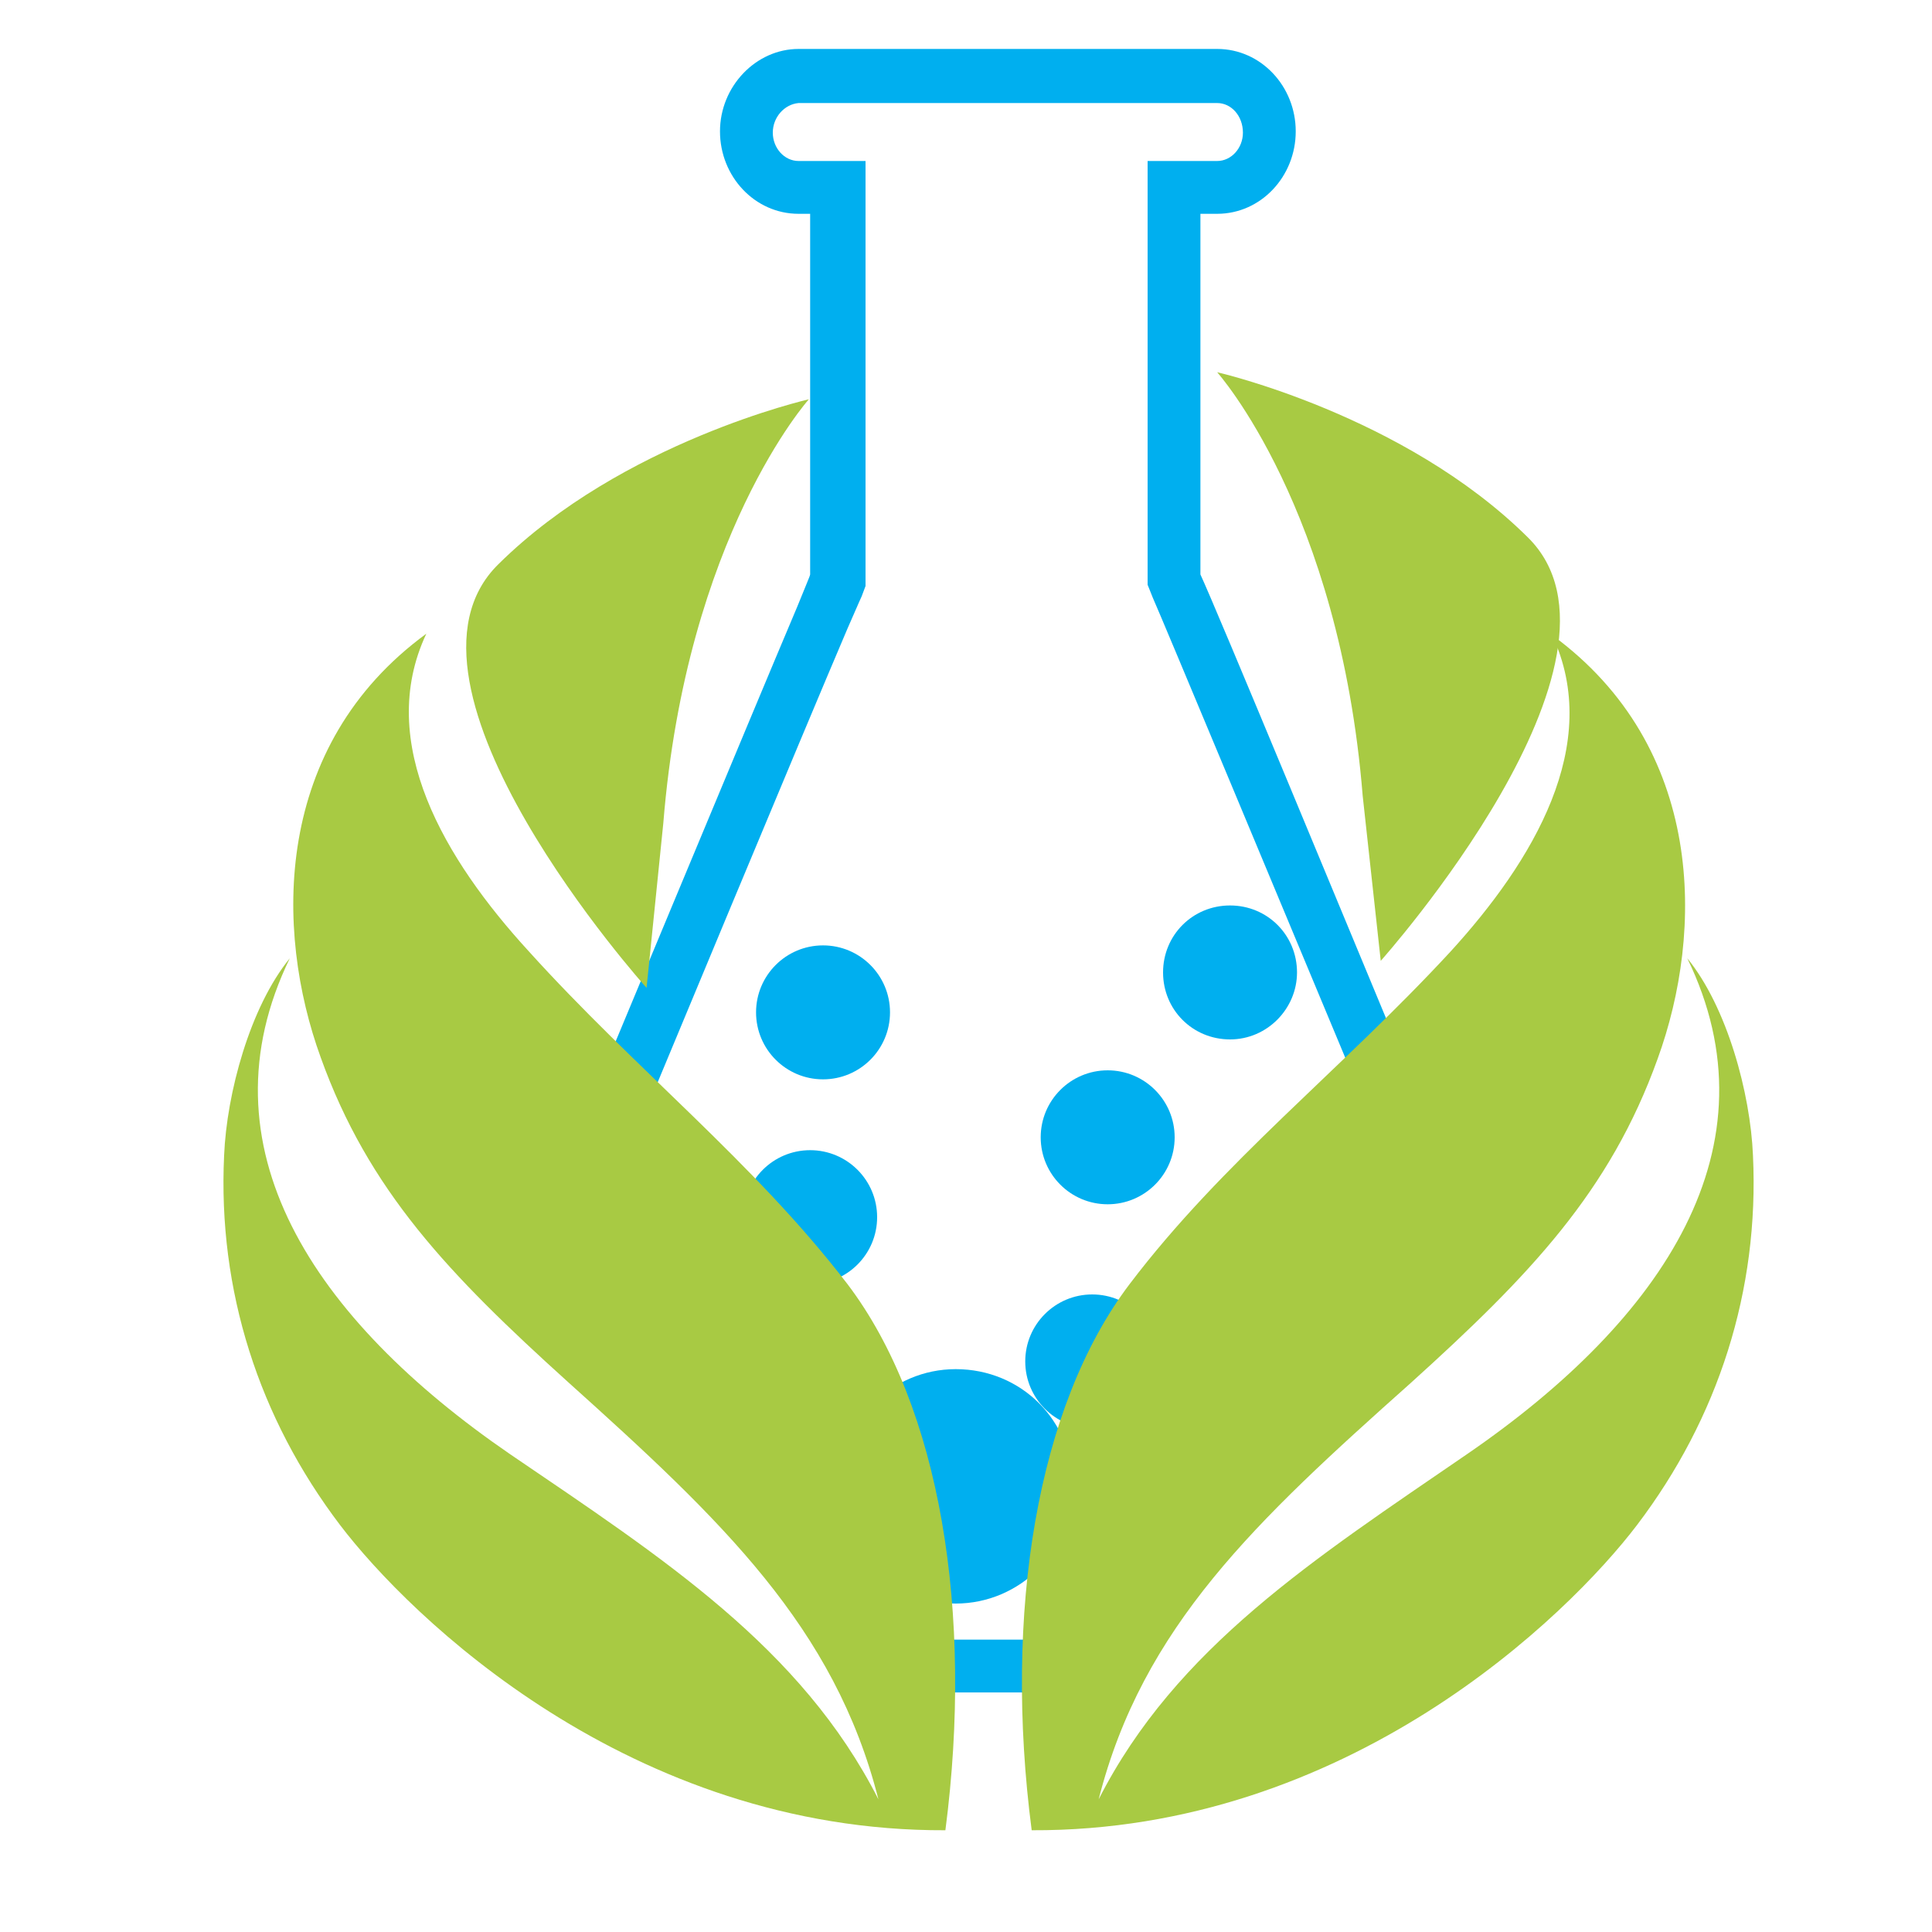 <svg version="1" xmlns="http://www.w3.org/2000/svg" viewBox="0 0 150 150"><g fill="#00AFEF"><path d="M93.2 44.6v-28h1.3c3.4 0 6.1-2.9 6.1-6.4 0-3.5-2.7-6.4-6.1-6.4H62c-3.3 0-6.1 2.9-6.1 6.4 0 3.5 2.7 6.4 6.1 6.4h.9v28c0 .1-.4 1-1 2.5-3.6 8.5-14.4 34.5-22 52.7l-.9 2.3 2.4.5c3.8.8 7.1 2.7 9.6 5.5l.3.4.5.2c6 2.3 9.3 7 10.9 11.9 2 1.5 3.8 3.2 5.2 5.3-.7-9.4-6-17.5-14.1-20.8-2.5-2.7-5.6-4.6-9.1-5.8 7.5-18 17.6-42.3 21.1-50.5 1-2.3 1.1-2.5 1.1-2.5l.3-.8v-33H62c-1.1 0-2-1-2-2.2 0-1.2.9-2.2 2-2.3h32.5c1.1 0 2 1 2 2.3 0 1.2-.9 2.2-2 2.2h-5.4v32.9l.4 1c.8 1.8 9.8 23.4 17.9 42.8 1.3-.6 2.5-1.1 3.8-1.5-6.9-16.6-16.7-40.3-18-43.1zM87.3 113c-1.9 4.4-2.6 9.3-2 14.3H68.9c.8 1.3 1.4 2.7 1.9 4.1h16.9c-.9-3.1-1.5-6.4-1.5-9.8 0-3 .4-5.9 1.1-8.6z"/></g><path fill="#A8CA43" d="M51.5 63.9C53.3 41.6 62.8 31 62.8 31s-14.5 3.3-24.1 12.8c-9.6 9.4 11.5 32.9 11.5 32.9l1.3-12.8zM105.8 61.8C104 39.5 94.5 28.9 94.5 28.9s14.5 3.3 24.1 12.8c9.6 9.4-11.4 32.9-11.4 32.9l-1.4-12.8z"/><path fill="#00AFEF" d="M83.3 115.4c0 5-4.1 9.1-9.1 9.1s-9.1-4.1-9.1-9.1 4.1-9.1 9.1-9.1c5.1 0 9.1 4 9.1 9.1z"/><circle fill="#00AFEF" cx="62.9" cy="94.5" r="5.2"/><circle fill="#00AFEF" cx="84.8" cy="105.7" r="5.2"/><circle fill="#00AFEF" cx="86" cy="88.3" r="5.2"/><circle fill="#00AFEF" cx="63.9" cy="78.6" r="5.2"/><path fill="#00AFEF" d="M100.7 75.5c0 2.8-2.3 5.2-5.2 5.2-2.9 0-5.2-2.3-5.2-5.2 0-2.9 2.3-5.2 5.2-5.2 2.9 0 5.2 2.3 5.2 5.2z"/><path fill="#A8CA43" d="M87.7 99.7c-7.2 9.5-9.8 25.5-7.6 42.4 24.5.1 41.6-16.6 47-23.7 6.3-8.3 9.5-18.2 9-28.7-.2-4.8-2-11.5-5.1-15.3 7.1 14.6-1.8 28-17.1 38.5-11.8 8.1-22.6 15-28.6 26.8 3.4-13.4 12.2-21.6 24.2-32.3 9.3-8.4 15.5-14.9 19.2-25.2 3.6-9.9 3.7-24.2-8.2-32.9 4 8.5-1.5 17.6-7.9 24.6-8.5 9.2-17.7 16.3-24.9 25.8zM65.8 99.7c7.2 9.5 9.8 25.5 7.6 42.4-24.5.1-41.6-16.6-47-23.7-6.3-8.3-9.5-18.2-9-28.7.2-4.8 2-11.5 5.1-15.3-7.1 14.6 1.8 28 17.1 38.5 11.9 8.1 22.6 15 28.6 26.8-3.4-13.4-12.2-21.7-24.1-32.4-9.3-8.4-15.5-14.9-19.2-25.2-3.6-9.9-3.7-24.2 8.2-32.9-4 8.5 1.5 17.6 7.9 24.6 8.4 9.3 17.5 16.4 24.8 25.9z"/></svg>